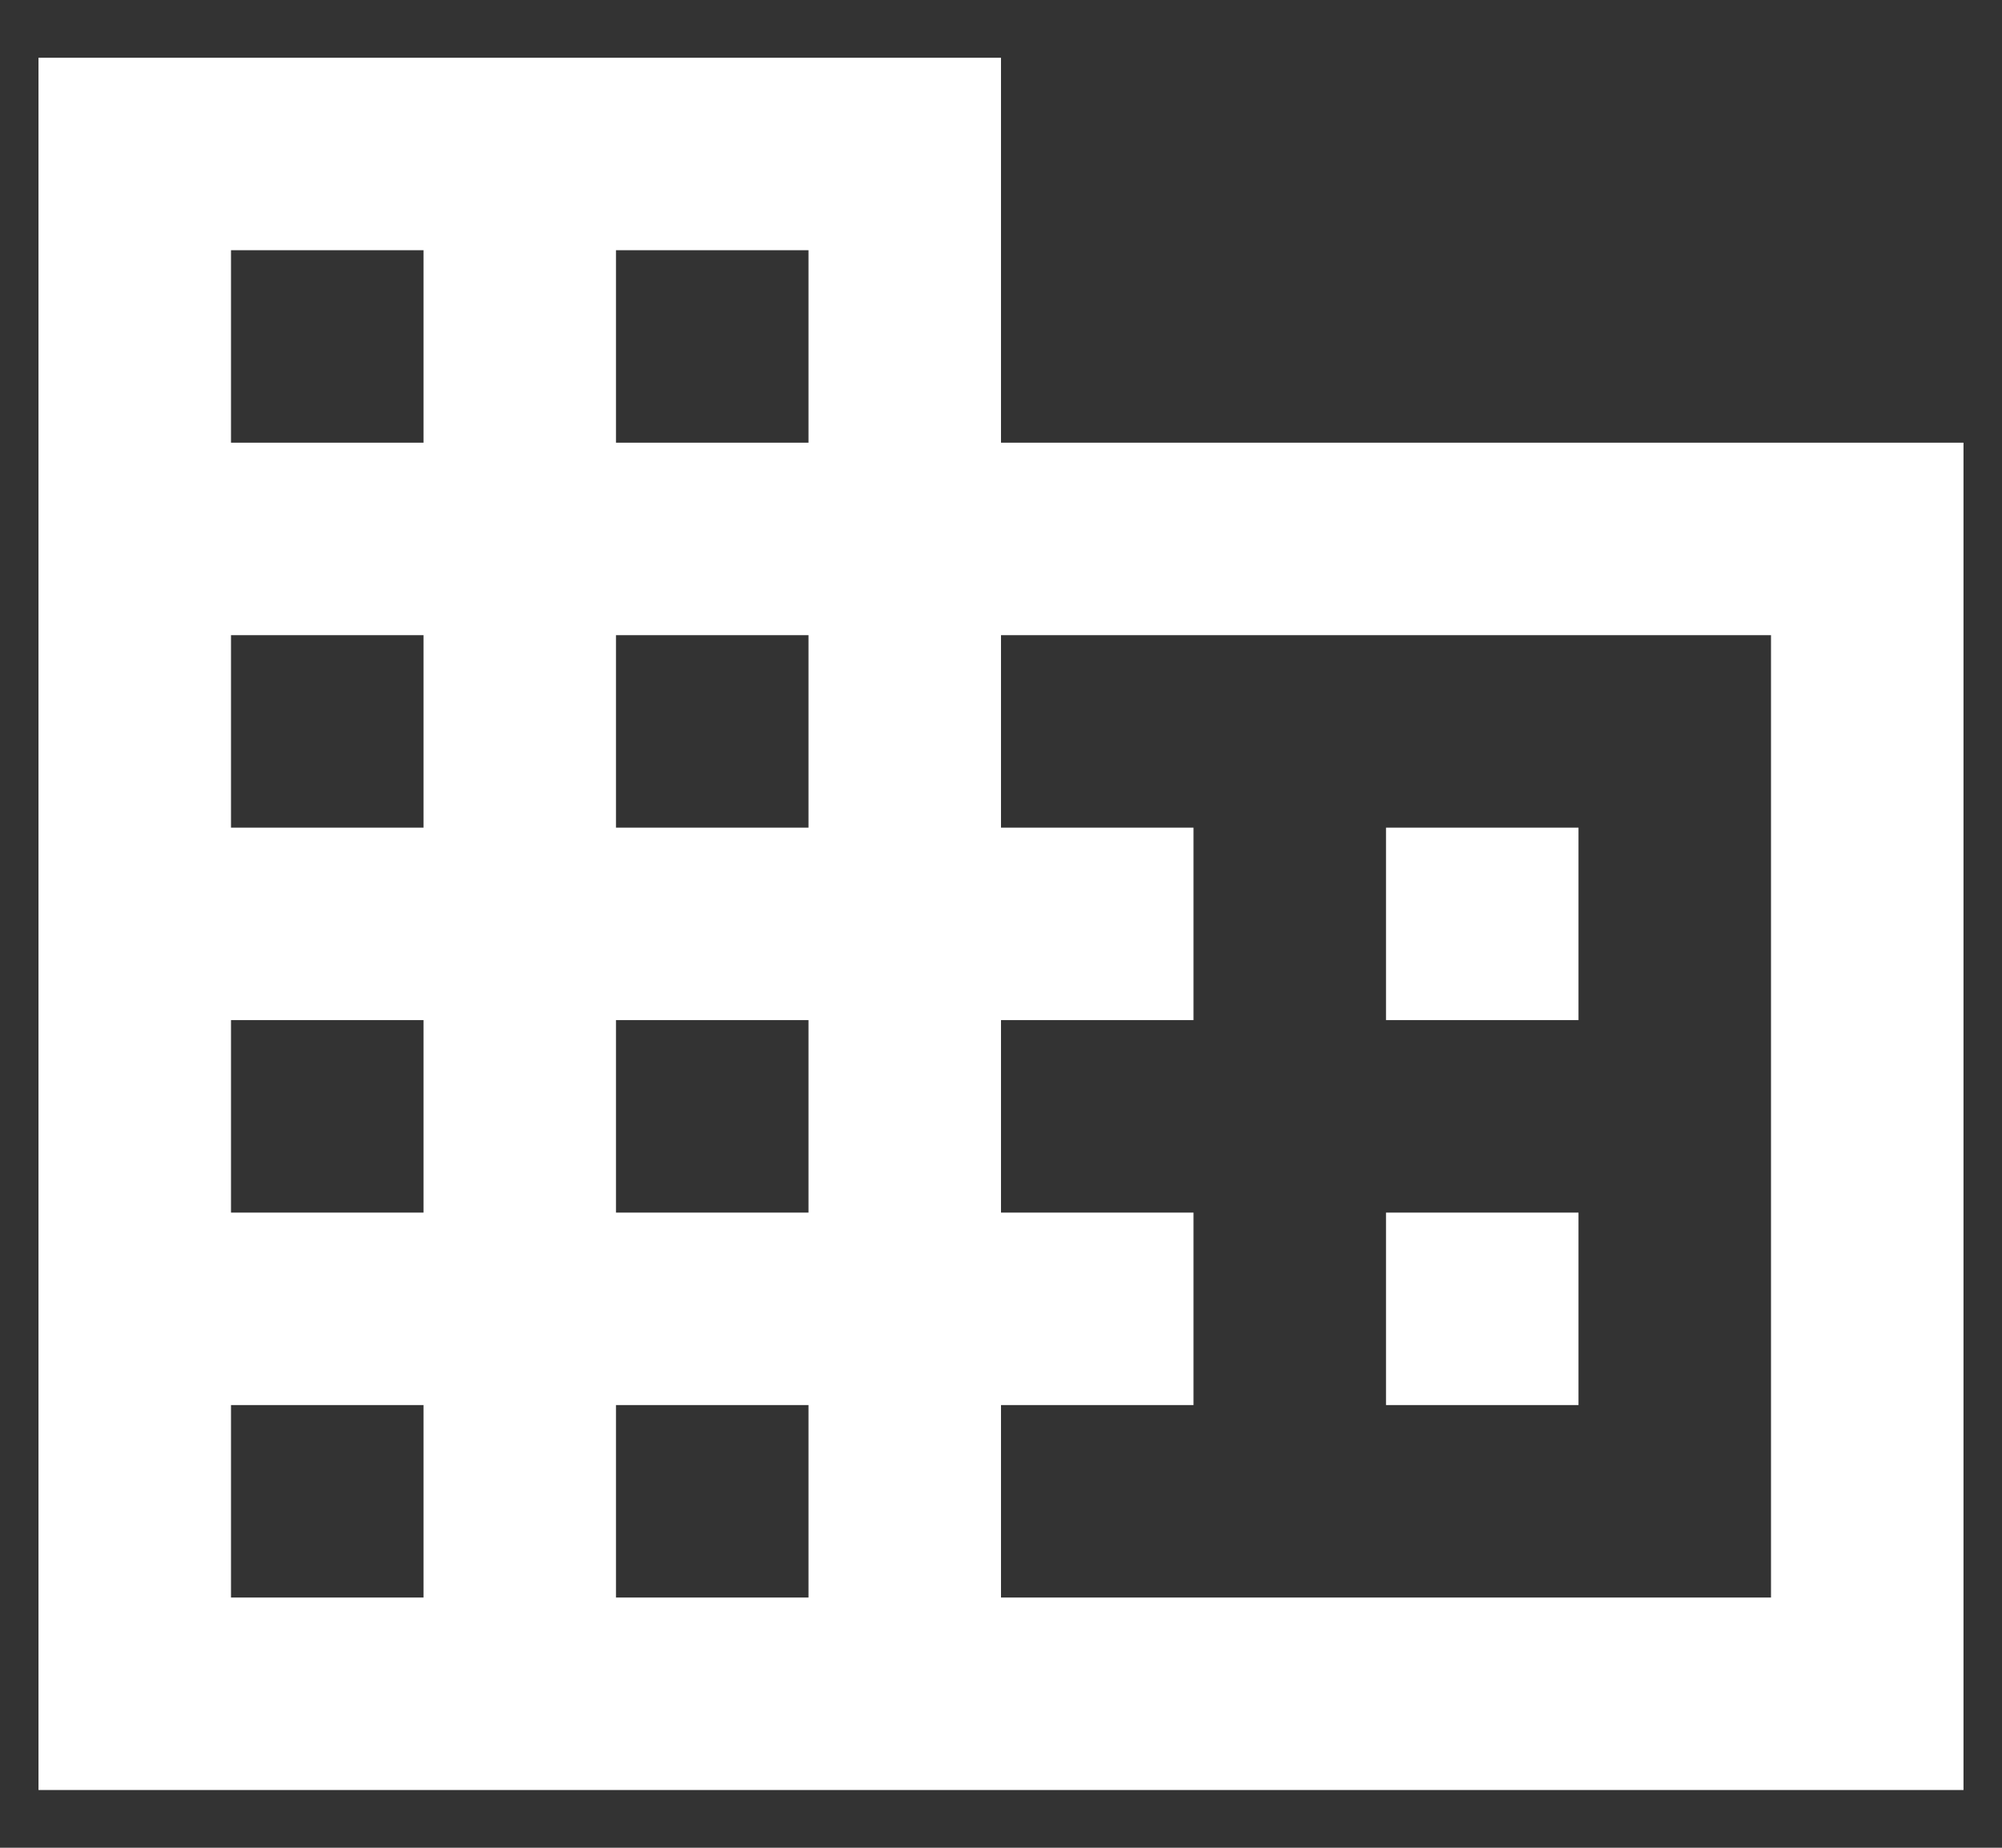 <svg width="26" height="24" viewBox="0 0 26 24" fill="none" xmlns="http://www.w3.org/2000/svg">
<rect x="0" y="0" width="26" height="24" fill="#333333" stroke="none"/>
<path d="M0.5 23.25V0.75H13V5.75H25.5V23.25H0.5ZM3 20.75H5.5V18.25H3V20.75ZM3 15.75H5.5V13.25H3V15.75ZM3 10.75H5.5V8.25H3V10.75ZM3 5.75H5.5V3.25H3V5.75ZM8 20.75H10.5V18.25H8V20.75ZM8 15.75H10.5V13.25H8V15.75ZM8 10.75H10.5V8.25H8V10.75ZM8 5.75H10.5V3.25H8V5.75ZM13 20.75H23V8.25H13V10.75H15.5V13.25H13V15.75H15.5V18.25H13V20.75ZM18 13.25V10.75H20.5V13.25H18ZM18 18.25V15.75H20.5V18.25H18Z" fill="white"/>
</svg>
